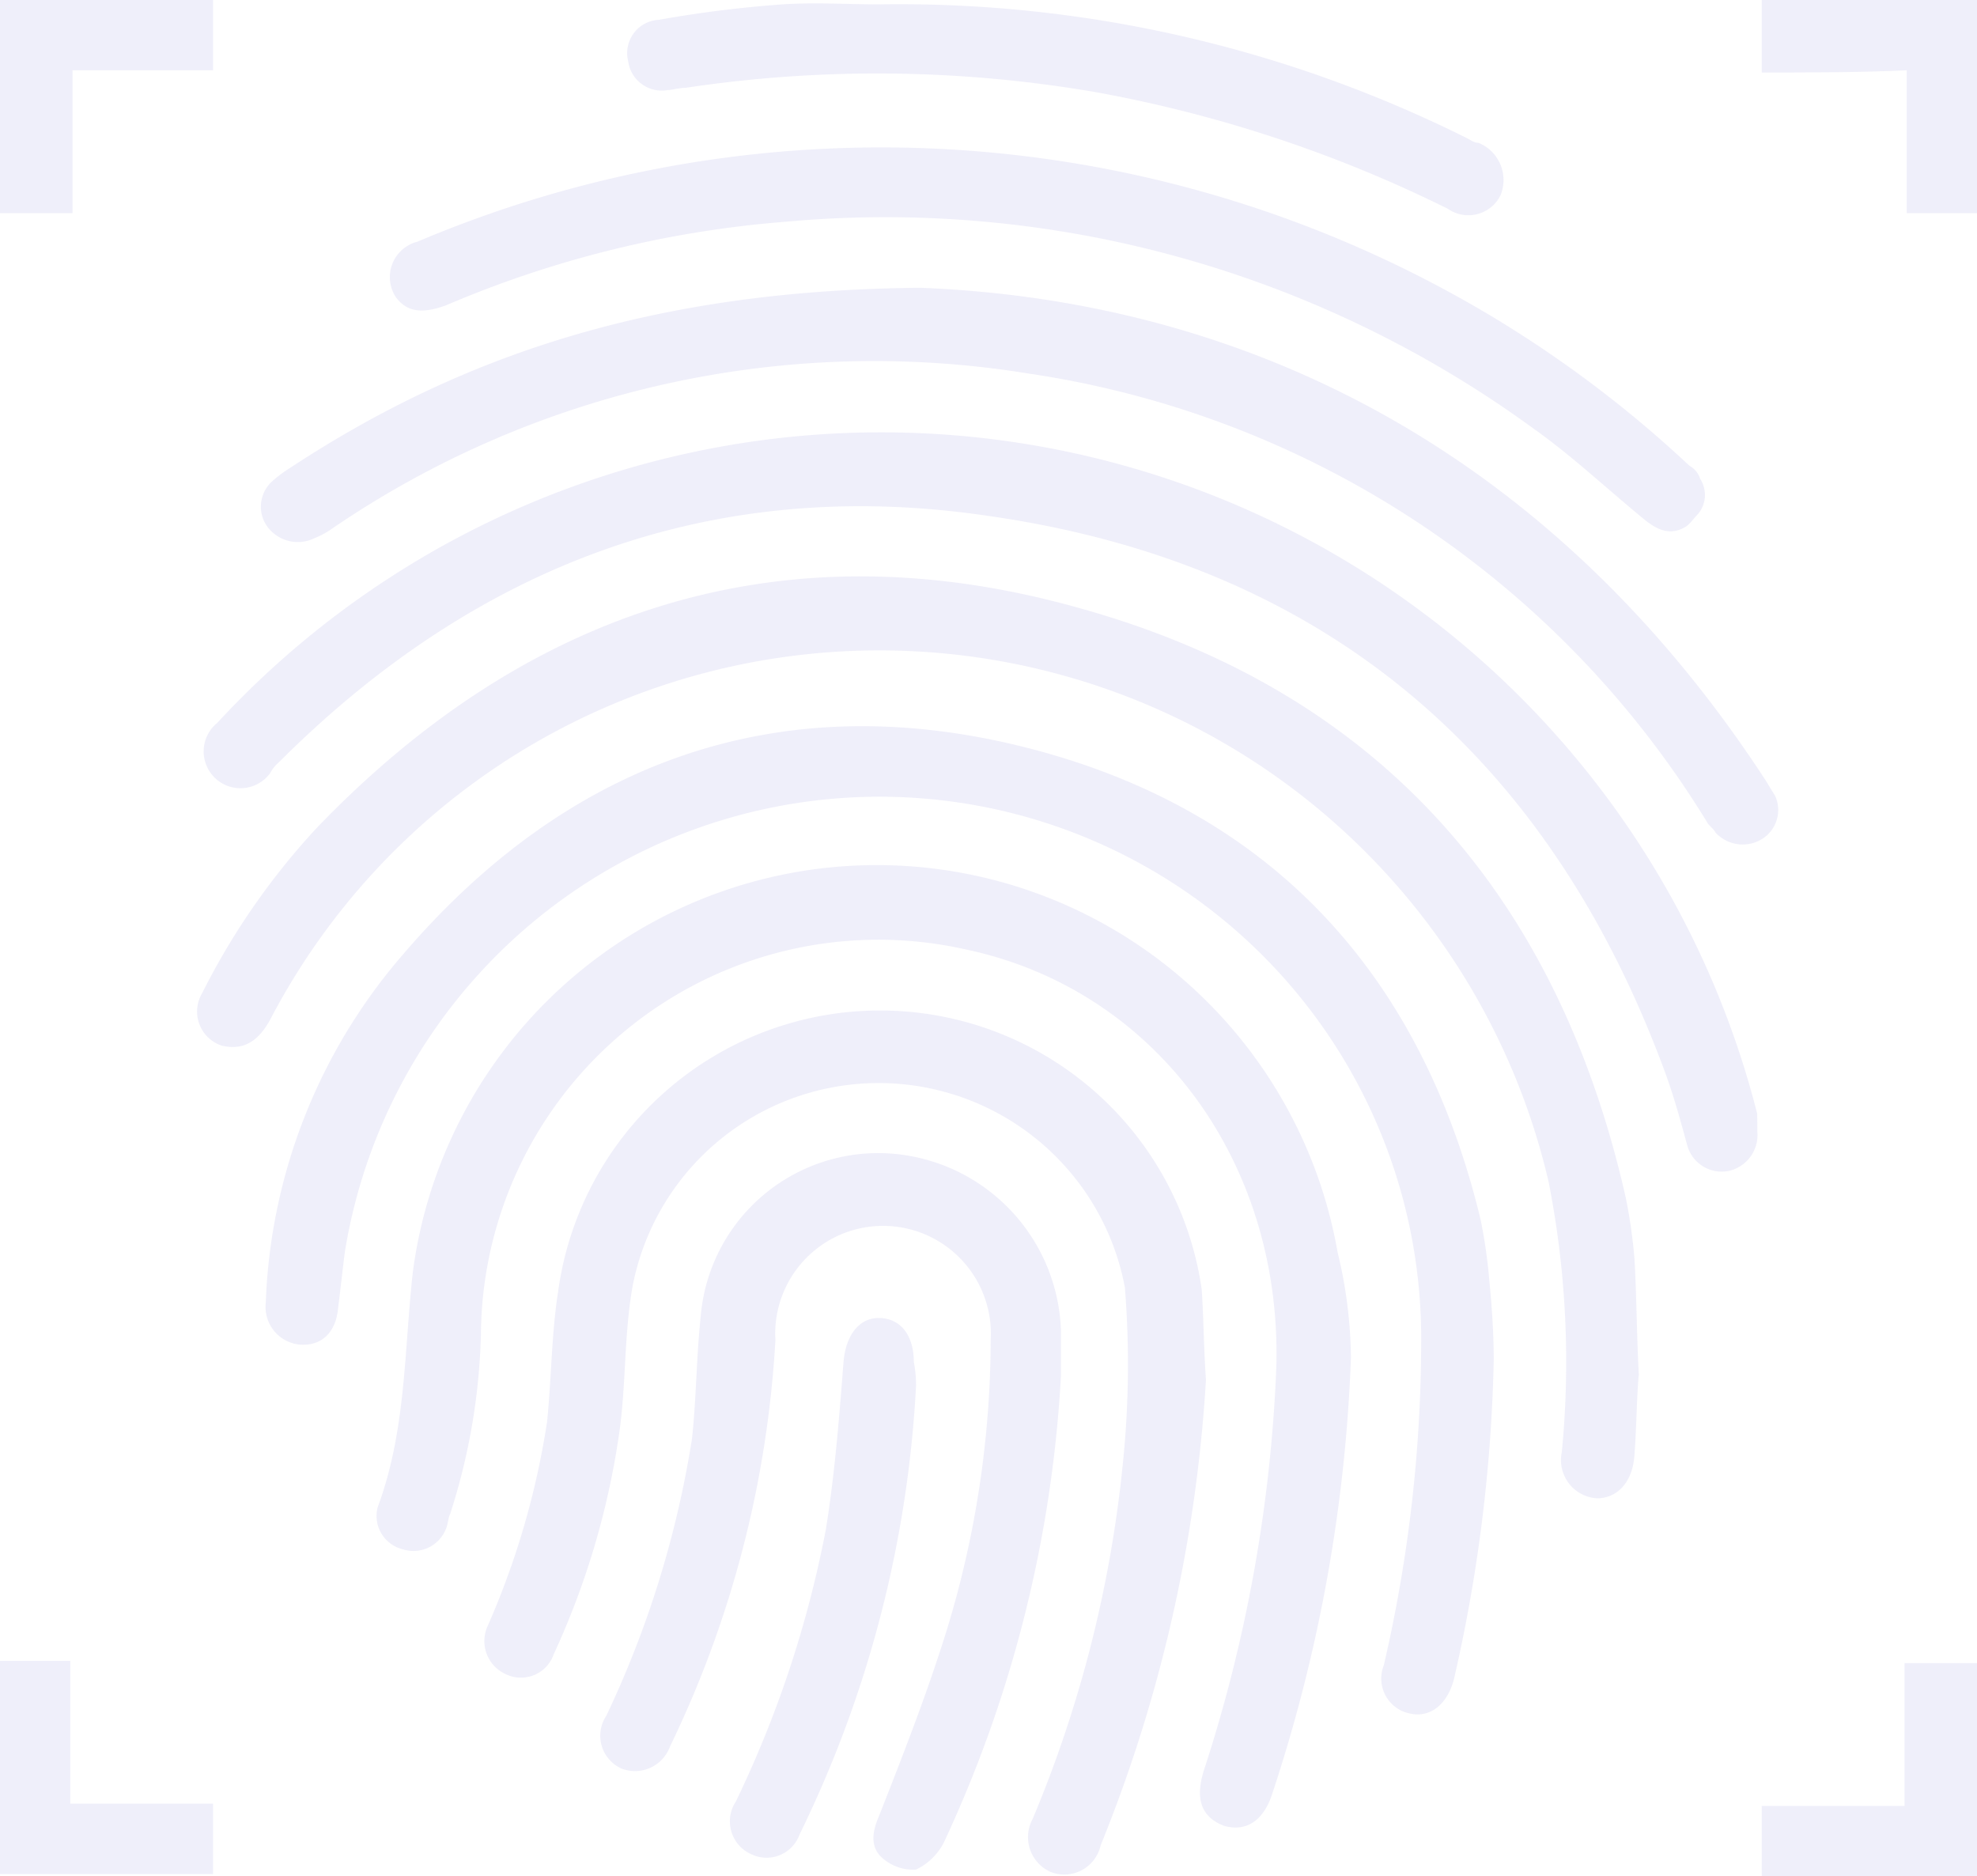 <svg xmlns="http://www.w3.org/2000/svg" width="62.721" height="59.516" viewBox="0 0 62.721 59.516">
  <g id="Group_3779" data-name="Group 3779" opacity="0.1">
    <g id="Group_18" data-name="Group 18" transform="translate(6.261 0.108)">
      <path id="Path_43" data-name="Path 43" d="M56.057,60.457A49.492,49.492,0,0,1,54.8,70.562c-.209.836-.767,1.254-1.394,1.115a1.132,1.132,0,0,1-.836-1.533,45.6,45.6,0,0,0,1.185-10.175,17.184,17.184,0,0,0-34.148-2.927c-.07.557-.139,1.185-.209,1.742-.07.836-.558,1.254-1.254,1.185A1.2,1.2,0,0,1,17.1,58.645a17.83,17.83,0,0,1,4.321-11.011c5.227-6.133,11.917-8.572,19.722-6.621S53.757,48.192,55.639,56a16.434,16.434,0,0,1,.279,1.951C55.987,58.645,56.057,59.551,56.057,60.457Z" transform="translate(-14.929 -17.427)" fill="#6059C9"/>
      <path id="Path_44" data-name="Path 44" d="M59.712,58.879c-.07.836-.07,1.742-.139,2.579s-.558,1.324-1.185,1.324a1.215,1.215,0,0,1-1.115-1.464,29.549,29.549,0,0,0-.418-8.572A21.8,21.8,0,0,0,16.3,47.589c-.418.767-.906.976-1.533.836a1.14,1.14,0,0,1-.627-1.673,22.607,22.607,0,0,1,3.624-5.227c6.76-7.039,14.914-9.617,24.252-6.969,9.478,2.648,15.123,9.129,17.283,18.677a16.43,16.43,0,0,1,.279,1.951c.07,1.185.07,2.439.139,3.694Z" transform="translate(-13.985 -15.361)" fill="#6059C9"/>
      <path id="Path_45" data-name="Path 45" d="M53.049,62.312A49.654,49.654,0,0,1,50.54,76.18c-.279.836-.836,1.185-1.533.976-.7-.279-.906-.836-.627-1.742a47.237,47.237,0,0,0,2.3-12.753c.209-6.551-3.833-12.056-9.9-13.311a12.609,12.609,0,0,0-15.332,12.2,20.064,20.064,0,0,1-.976,5.715c-.07.139-.07.348-.139.488a1.109,1.109,0,0,1-1.394.627,1.087,1.087,0,0,1-.767-1.324c.906-2.439.836-4.948,1.115-7.457a14.844,14.844,0,0,1,29.34-.627A14.635,14.635,0,0,1,53.049,62.312Z" transform="translate(-16.451 -19.351)" fill="#6059C9"/>
      <path id="Path_46" data-name="Path 46" d="M63.567,49.146a1.168,1.168,0,0,1-.906,1.254,1.134,1.134,0,0,1-1.324-.836c-.209-.767-.418-1.533-.7-2.3-3.694-10.035-10.8-16.1-21.395-17.632-8.781-1.324-16.308,1.533-22.58,7.805a1.223,1.223,0,0,0-.279.348,1.167,1.167,0,1,1-1.673-1.6,28.675,28.675,0,0,1,48.853,12.4Z" transform="translate(-14.076 -13.364)" fill="#6059C9"/>
      <path id="Path_47" data-name="Path 47" d="M49.941,65.008A46.51,46.51,0,0,1,46.6,79.782a1.181,1.181,0,0,1-1.6.836,1.208,1.208,0,0,1-.558-1.673,39.094,39.094,0,0,0,2.857-11.22,30.555,30.555,0,0,0,.07-5.645,7.949,7.949,0,0,0-15.611-.07c-.279,1.533-.209,3.066-.418,4.6a25.289,25.289,0,0,1-2.091,7.108,1.1,1.1,0,0,1-1.533.627,1.15,1.15,0,0,1-.558-1.533,25.683,25.683,0,0,0,1.882-6.481c.139-1.394.139-2.788.348-4.112a10.308,10.308,0,0,1,20.419-.07C49.871,63.126,49.871,64.032,49.941,65.008Z" transform="translate(-17.943 -21.351)" fill="#6059C9"/>
      <path id="Path_48" data-name="Path 48" d="M37.8,20.4c10.663.418,20.141,5.436,26.761,15.541.139.209.209.348.348.558a1.083,1.083,0,0,1-.418,1.394,1.172,1.172,0,0,1-1.463-.209c-.07-.139-.209-.209-.279-.348A30.431,30.431,0,0,0,41.216,23.118,30.486,30.486,0,0,0,19.194,28a2.824,2.824,0,0,1-.627.348A1.2,1.2,0,0,1,17.1,28a1.08,1.08,0,0,1,.139-1.463,3.865,3.865,0,0,1,.558-.418C23.514,22.351,29.717,20.47,37.8,20.4Z" transform="translate(-14.862 -11.379)" fill="#6059C9"/>
      <path id="Path_49" data-name="Path 49" d="M46.953,66.836A40.136,40.136,0,0,1,43.259,81.61a1.906,1.906,0,0,1-.906.906,1.466,1.466,0,0,1-1.045-.348c-.418-.348-.348-.836-.139-1.324.767-1.951,1.533-3.9,2.16-5.924a31.652,31.652,0,0,0,1.394-9.2,3.421,3.421,0,1,0-6.83,0,33.949,33.949,0,0,1-3.345,12.893,1.18,1.18,0,0,1-1.533.7,1.14,1.14,0,0,1-.488-1.673,32.124,32.124,0,0,0,2.718-8.781c.139-1.254.139-2.579.279-3.9A5.651,5.651,0,0,1,41.517,59.8a5.825,5.825,0,0,1,5.436,5.645Z" transform="translate(-19.554 -23.318)" fill="#6059C9"/>
      <path id="Path_50" data-name="Path 50" d="M64.312,24.525a.939.939,0,0,1-.07,1.115c-.139.139-.279.348-.418.418-.488.279-.906.07-1.324-.279-1.185-.976-2.3-2.021-3.485-2.857a34.872,34.872,0,0,0-23.764-6.551A34.158,34.158,0,0,0,24.519,19.02c-.767.279-1.254.209-1.6-.279a1.16,1.16,0,0,1,.7-1.742,37.683,37.683,0,0,1,34.079,2.369,37.067,37.067,0,0,1,6.272,4.739A.714.714,0,0,1,64.312,24.525Z" transform="translate(-16.634 -9.441)" fill="#6059C9"/>
      <path id="Path_51" data-name="Path 51" d="M41.533,7.487A40.329,40.329,0,0,1,60.21,11.738c.139.07.209.139.348.139a1.273,1.273,0,0,1,.7,1.673,1.139,1.139,0,0,1-1.673.418,41.945,41.945,0,0,0-11.15-3.694A40.885,40.885,0,0,0,35.4,10.135c-.209,0-.418.07-.558.07A1.073,1.073,0,0,1,33.588,9.3a1.059,1.059,0,0,1,.976-1.324,37.305,37.305,0,0,1,3.9-.488C39.512,7.417,40.557,7.487,41.533,7.487Z" transform="translate(-19.918 -7.456)" fill="#6059C9"/>
      <path id="Path_52" data-name="Path 52" d="M44.142,69.46a36.713,36.713,0,0,1-3.694,14.217,1.111,1.111,0,0,1-1.533.627,1.14,1.14,0,0,1-.488-1.673,34.949,34.949,0,0,0,2.857-8.642c.279-1.742.418-3.485.558-5.3.07-.836.488-1.394,1.115-1.394.7,0,1.115.557,1.115,1.394A3.752,3.752,0,0,1,44.142,69.46Z" transform="translate(-21.342 -25.594)" fill="#6059C9"/>
    </g>
    <g id="Group_19" data-name="Group 19" transform="translate(0 0)">
      <path id="Path_53" data-name="Path 53" d="M5,7.3h6.76V9.53H7.3v4.53H5Z" transform="translate(-5 -7.3)" fill="#6059C9"/>
      <path id="Path_54" data-name="Path 54" d="M85.2,9.6V7.3h6.83v6.76H89.8V9.53C88.266,9.6,86.733,9.6,85.2,9.6Z" transform="translate(-29.308 -7.3)" fill="#6059C9"/>
      <path id="Path_55" data-name="Path 55" d="M7.23,87.43h4.53v2.23H5V82.9H7.23Z" transform="translate(-5 -30.214)" fill="#6059C9"/>
      <path id="Path_56" data-name="Path 56" d="M85.2,89.76V87.53h4.53V83h2.3v6.76Z" transform="translate(-29.308 -30.244)" fill="#6059C9"/>
    </g>
  </g>
</svg>
